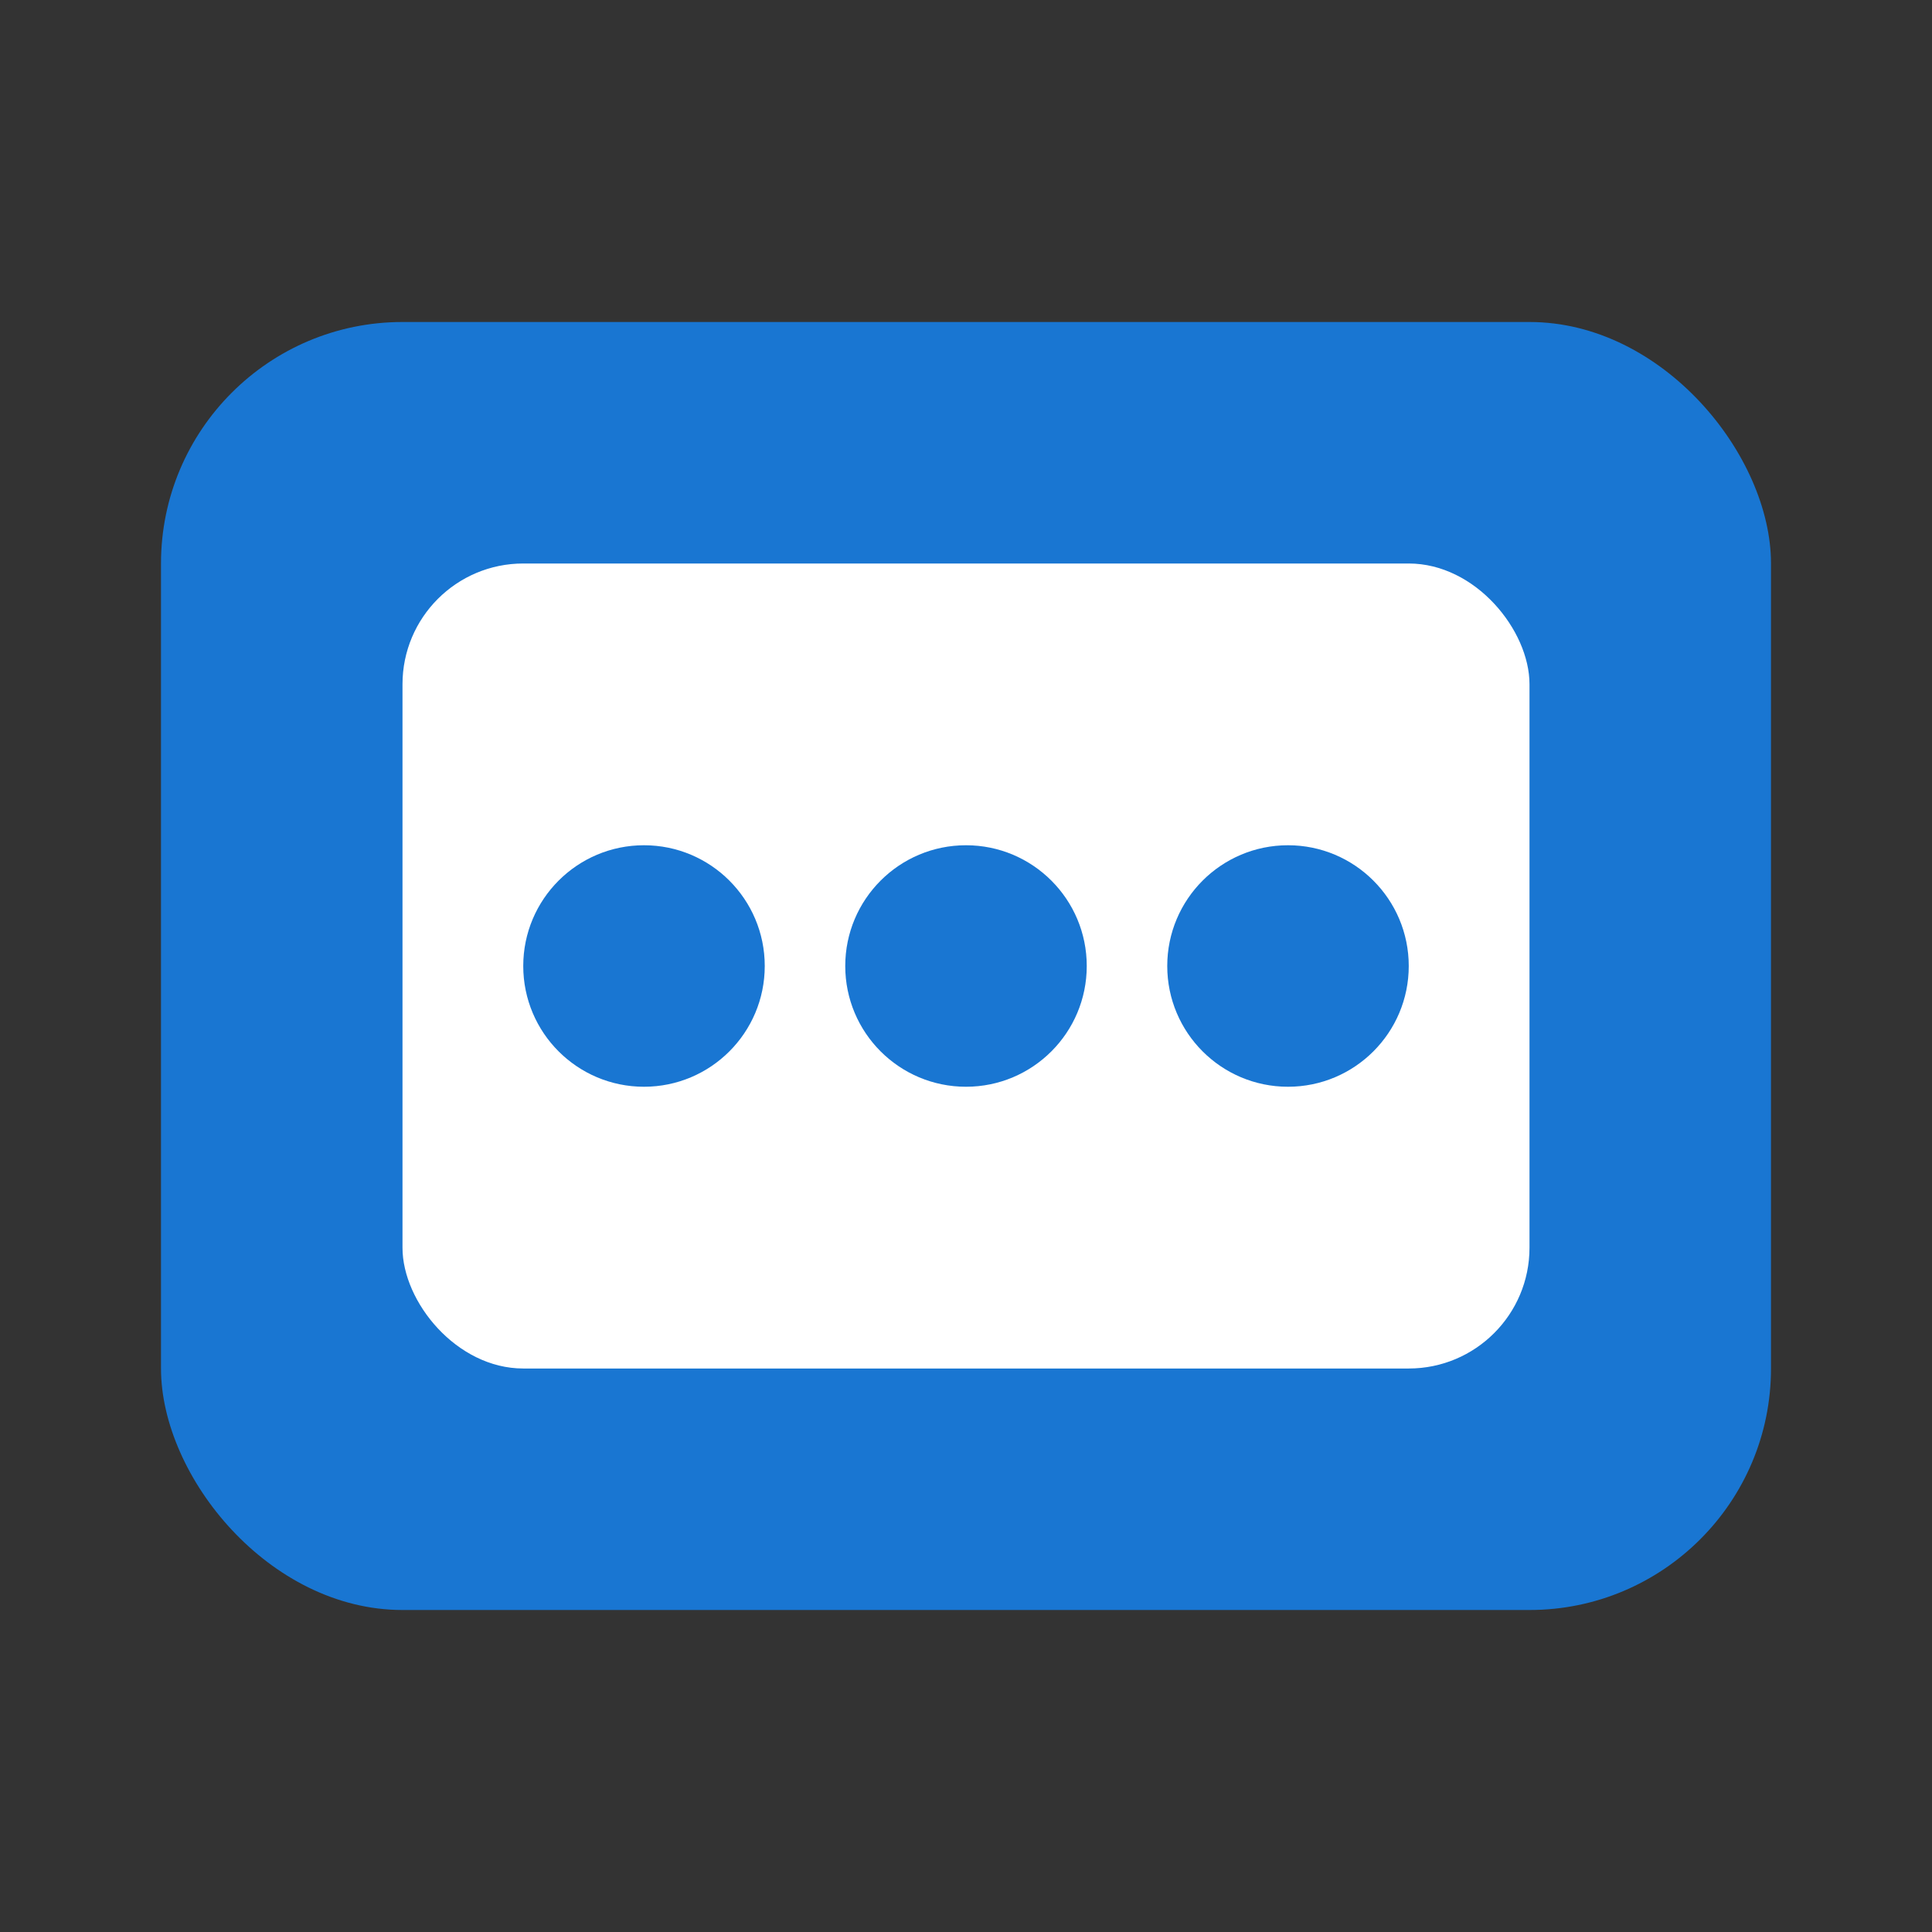 <svg width="48" height="48" viewBox="0 0 48 48" fill="none" xmlns="http://www.w3.org/2000/svg">
  <rect x="0" y="0" width="48" height="48" fill="#333333" stroke="none"/>
  <rect x="4" y="8" width="40" height="32" rx="6" fill="#1976D2"/>
  <rect x="10" y="14" width="28" height="20" rx="3" fill="#fff"/>
  <circle cx="16" cy="24" r="3" fill="#1976D2"/>
  <circle cx="24" cy="24" r="3" fill="#1976D2"/>
  <circle cx="32" cy="24" r="3" fill="#1976D2"/>
</svg> 